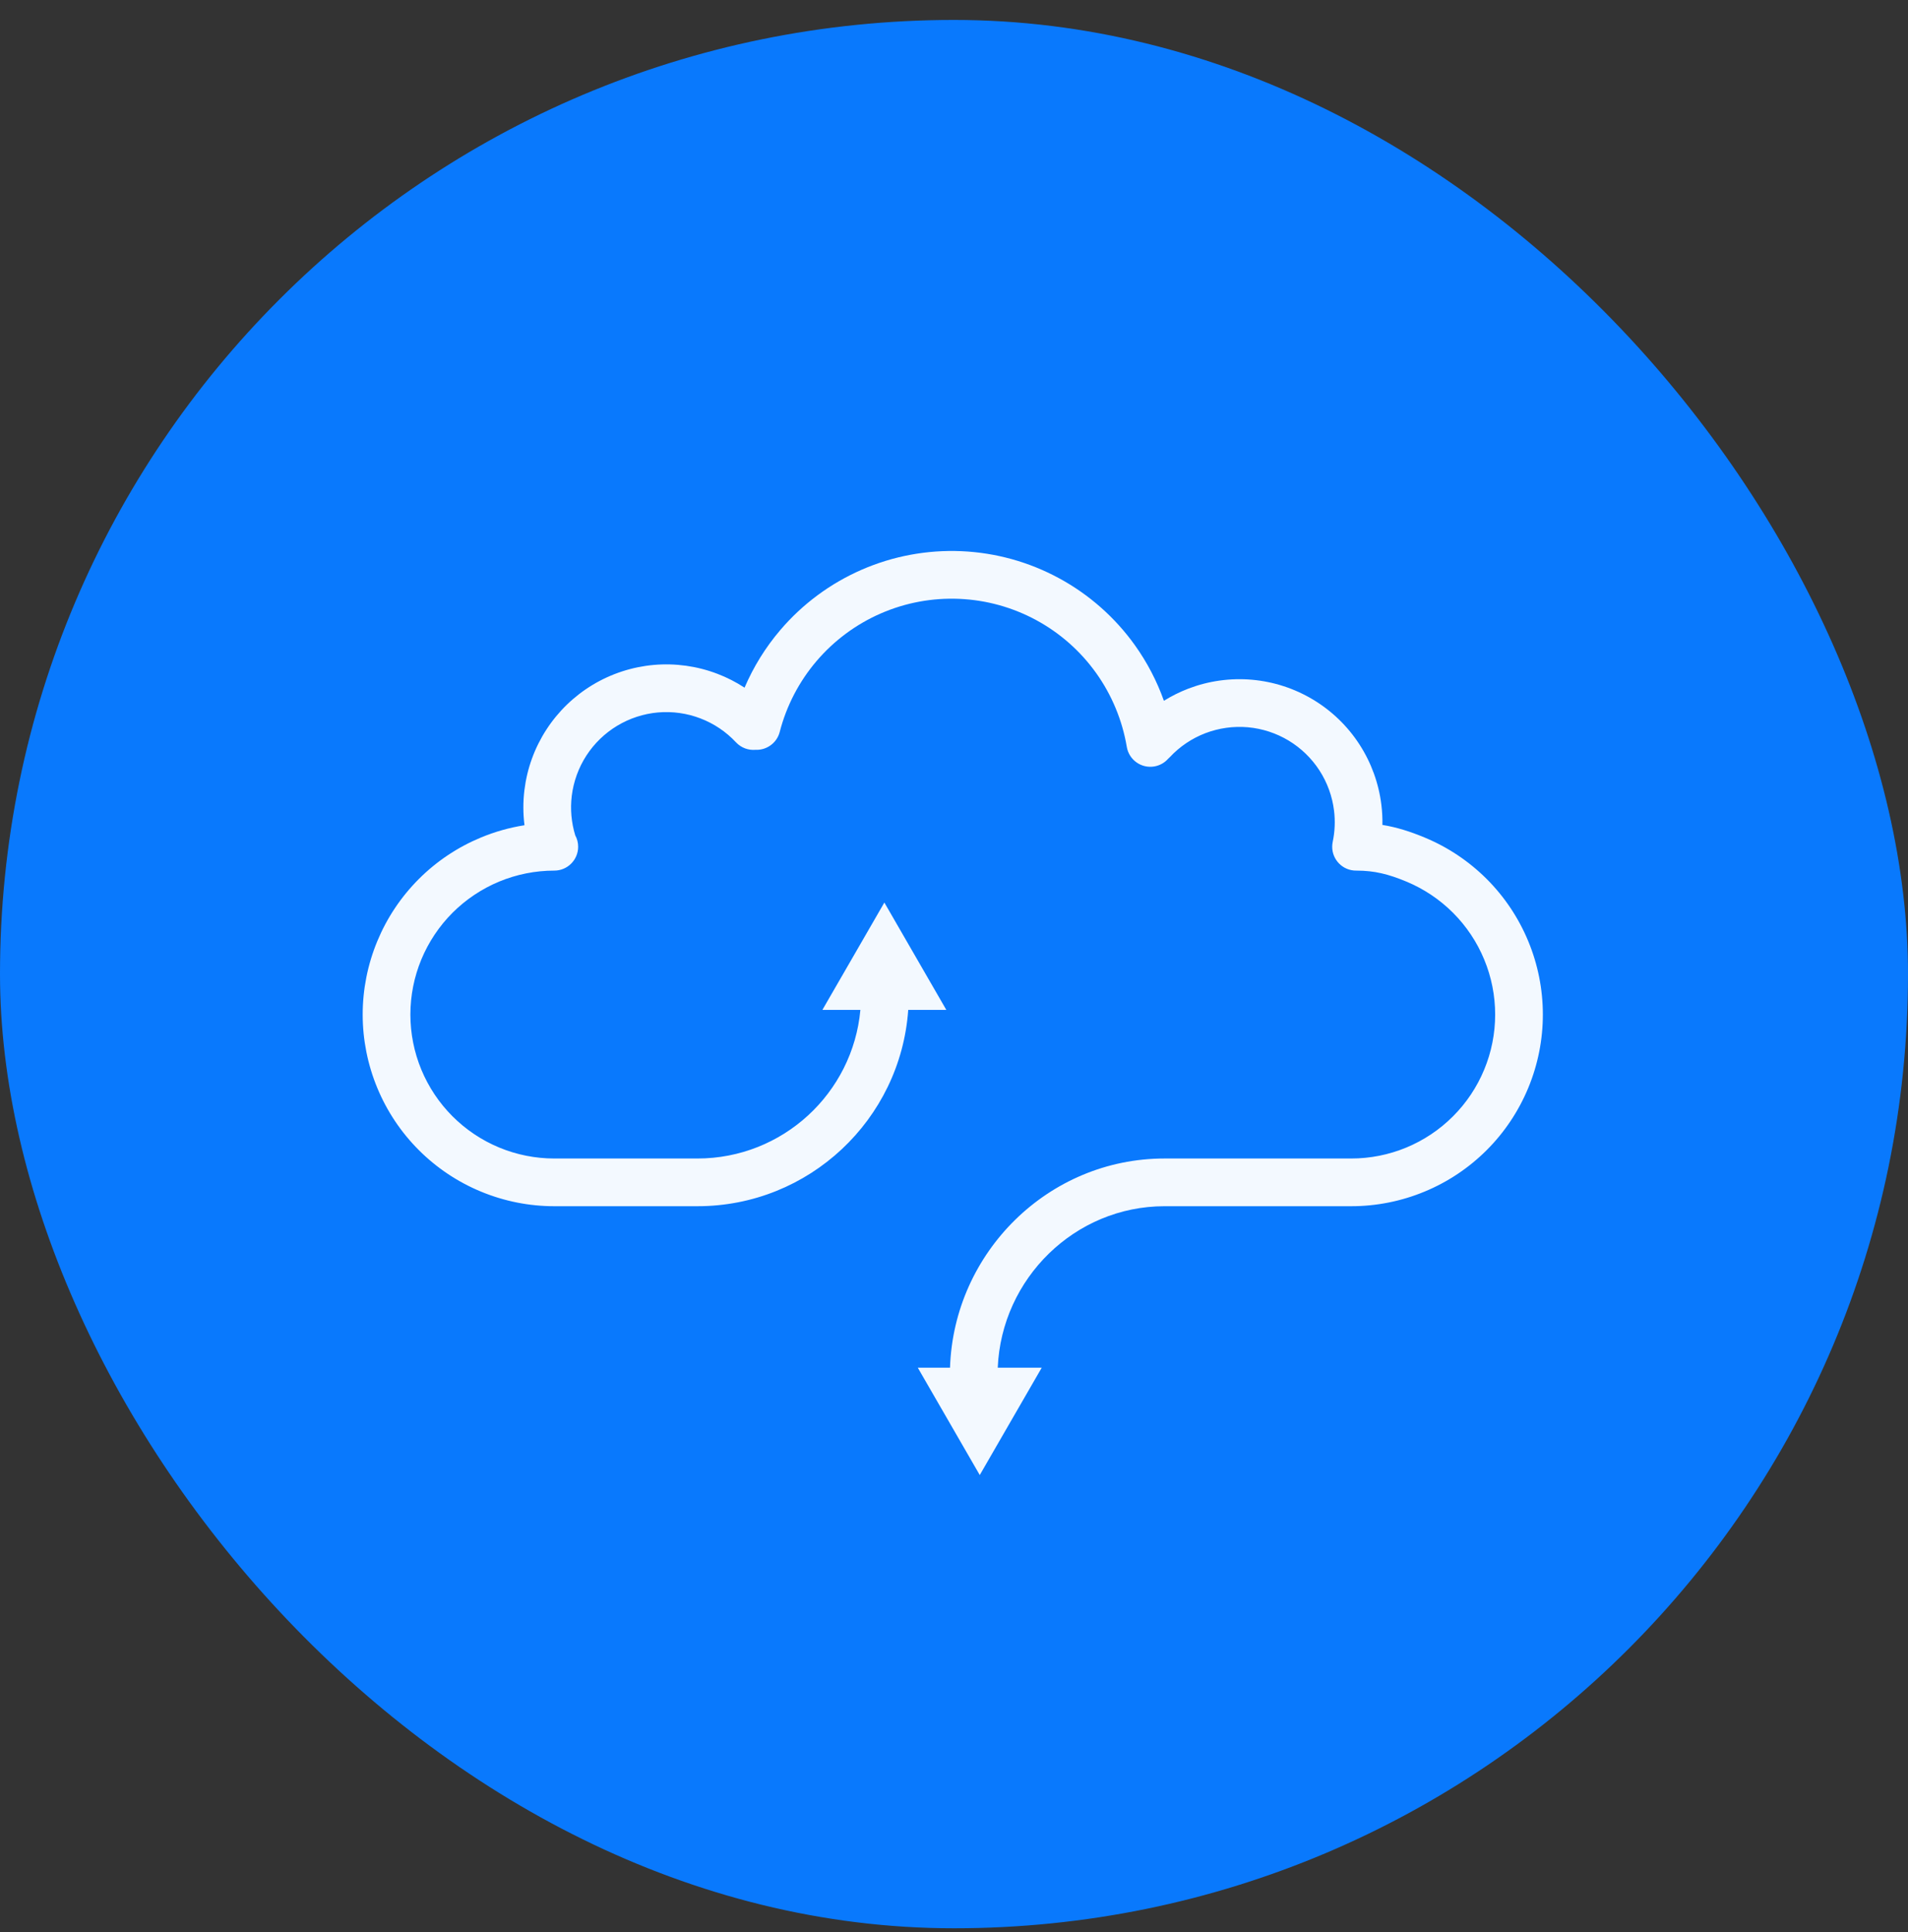 <svg width="80" height="81" viewBox="0 0 80 81" fill="none" xmlns="http://www.w3.org/2000/svg">
<rect x="0" y="0" width="80" height="81" fill="#333333" stroke="none"/>
<rect y="0.836" width="80" height="80" rx="40" fill="#0979FD"/>
<path fill-rule="evenodd" clip-rule="evenodd" d="M31.676 31.433C31.381 31.458 31.077 31.352 30.859 31.119C30.444 30.676 29.934 30.332 29.367 30.116C28.8 29.899 28.192 29.814 27.587 29.867C26.982 29.921 26.398 30.112 25.878 30.425C25.358 30.738 24.916 31.166 24.586 31.675C24.256 32.185 24.047 32.763 23.973 33.365C23.906 33.921 23.956 34.484 24.119 35.018C24.197 35.16 24.241 35.324 24.241 35.497C24.241 36.049 23.794 36.497 23.241 36.497C22.449 36.497 21.664 36.653 20.932 36.956C20.2 37.26 19.535 37.704 18.974 38.264C18.414 38.825 17.97 39.49 17.666 40.222C17.363 40.954 17.207 41.739 17.207 42.532C17.207 43.324 17.363 44.109 17.666 44.841C17.97 45.573 18.414 46.238 18.974 46.798C19.535 47.359 20.2 47.803 20.932 48.107C21.664 48.41 22.449 48.566 23.241 48.566H29.241C32.818 48.566 35.756 45.83 36.075 42.336H34.482L37.08 37.836L39.678 42.336H38.081C37.757 46.935 33.923 50.566 29.241 50.566H23.241C22.186 50.566 21.142 50.358 20.167 49.954C19.192 49.551 18.306 48.959 17.56 48.213C16.814 47.467 16.222 46.581 15.819 45.606C15.415 44.631 15.207 43.587 15.207 42.532C15.207 41.476 15.415 40.432 15.819 39.457C16.222 38.482 16.814 37.596 17.56 36.85C18.306 36.104 19.192 35.512 20.167 35.109C20.754 34.865 21.366 34.693 21.991 34.595C21.93 34.108 21.928 33.614 21.988 33.124C22.098 32.22 22.412 31.353 22.908 30.588C23.403 29.824 24.066 29.182 24.846 28.712C25.626 28.242 26.503 27.956 27.41 27.875C28.317 27.795 29.231 27.922 30.082 28.248C30.482 28.4 30.862 28.595 31.218 28.828C31.592 27.954 32.096 27.14 32.716 26.413C33.647 25.321 34.815 24.456 36.131 23.883C37.446 23.31 38.875 23.045 40.309 23.106C41.742 23.168 43.143 23.556 44.404 24.24C45.666 24.924 46.755 25.886 47.589 27.054C48.1 27.77 48.508 28.553 48.801 29.378C49.125 29.176 49.468 29.006 49.827 28.868C50.677 28.543 51.591 28.416 52.498 28.496C53.406 28.577 54.282 28.863 55.063 29.333C55.843 29.803 56.506 30.444 57.001 31.209C57.496 31.973 57.81 32.841 57.92 33.745C57.954 34.023 57.968 34.303 57.963 34.582C58.571 34.68 59.13 34.86 59.73 35.109C60.705 35.512 61.59 36.104 62.337 36.85C63.083 37.596 63.674 38.482 64.078 39.457C64.482 40.432 64.69 41.476 64.69 42.532C64.69 43.587 64.482 44.631 64.078 45.606C63.674 46.581 63.083 47.467 62.337 48.213C61.59 48.959 60.705 49.551 59.73 49.954C58.755 50.358 57.71 50.566 56.655 50.566H48.828C45.072 50.566 41.991 53.595 41.834 57.336H43.678L41.08 61.836L38.482 57.336H39.833C39.99 52.512 43.947 48.566 48.828 48.566H56.655C57.448 48.566 58.233 48.41 58.965 48.107C59.697 47.803 60.362 47.359 60.922 46.798C61.483 46.238 61.927 45.573 62.23 44.841C62.534 44.109 62.69 43.324 62.69 42.532C62.69 41.739 62.534 40.954 62.23 40.222C61.927 39.49 61.483 38.825 60.922 38.264C60.362 37.704 59.697 37.26 58.965 36.956C58.206 36.642 57.633 36.499 56.882 36.497C56.806 36.499 56.729 36.492 56.651 36.476C56.111 36.362 55.765 35.832 55.879 35.291C55.969 34.863 55.988 34.422 55.935 33.986C55.862 33.384 55.652 32.806 55.322 32.296C54.992 31.787 54.55 31.359 54.031 31.046C53.511 30.733 52.926 30.542 52.322 30.488C51.717 30.435 51.108 30.52 50.541 30.736C49.974 30.953 49.464 31.296 49.05 31.74C49.026 31.765 49.002 31.788 48.977 31.81C48.831 31.974 48.63 32.091 48.396 32.131C47.852 32.222 47.336 31.855 47.245 31.31C47.057 30.195 46.618 29.137 45.961 28.216C45.304 27.296 44.445 26.537 43.451 25.998C42.457 25.459 41.352 25.153 40.222 25.105C39.092 25.056 37.966 25.265 36.929 25.717C35.892 26.169 34.972 26.851 34.238 27.711C33.504 28.572 32.975 29.588 32.693 30.683C32.572 31.151 32.14 31.455 31.676 31.433Z" fill="#F3F9FF"/>
</svg>
